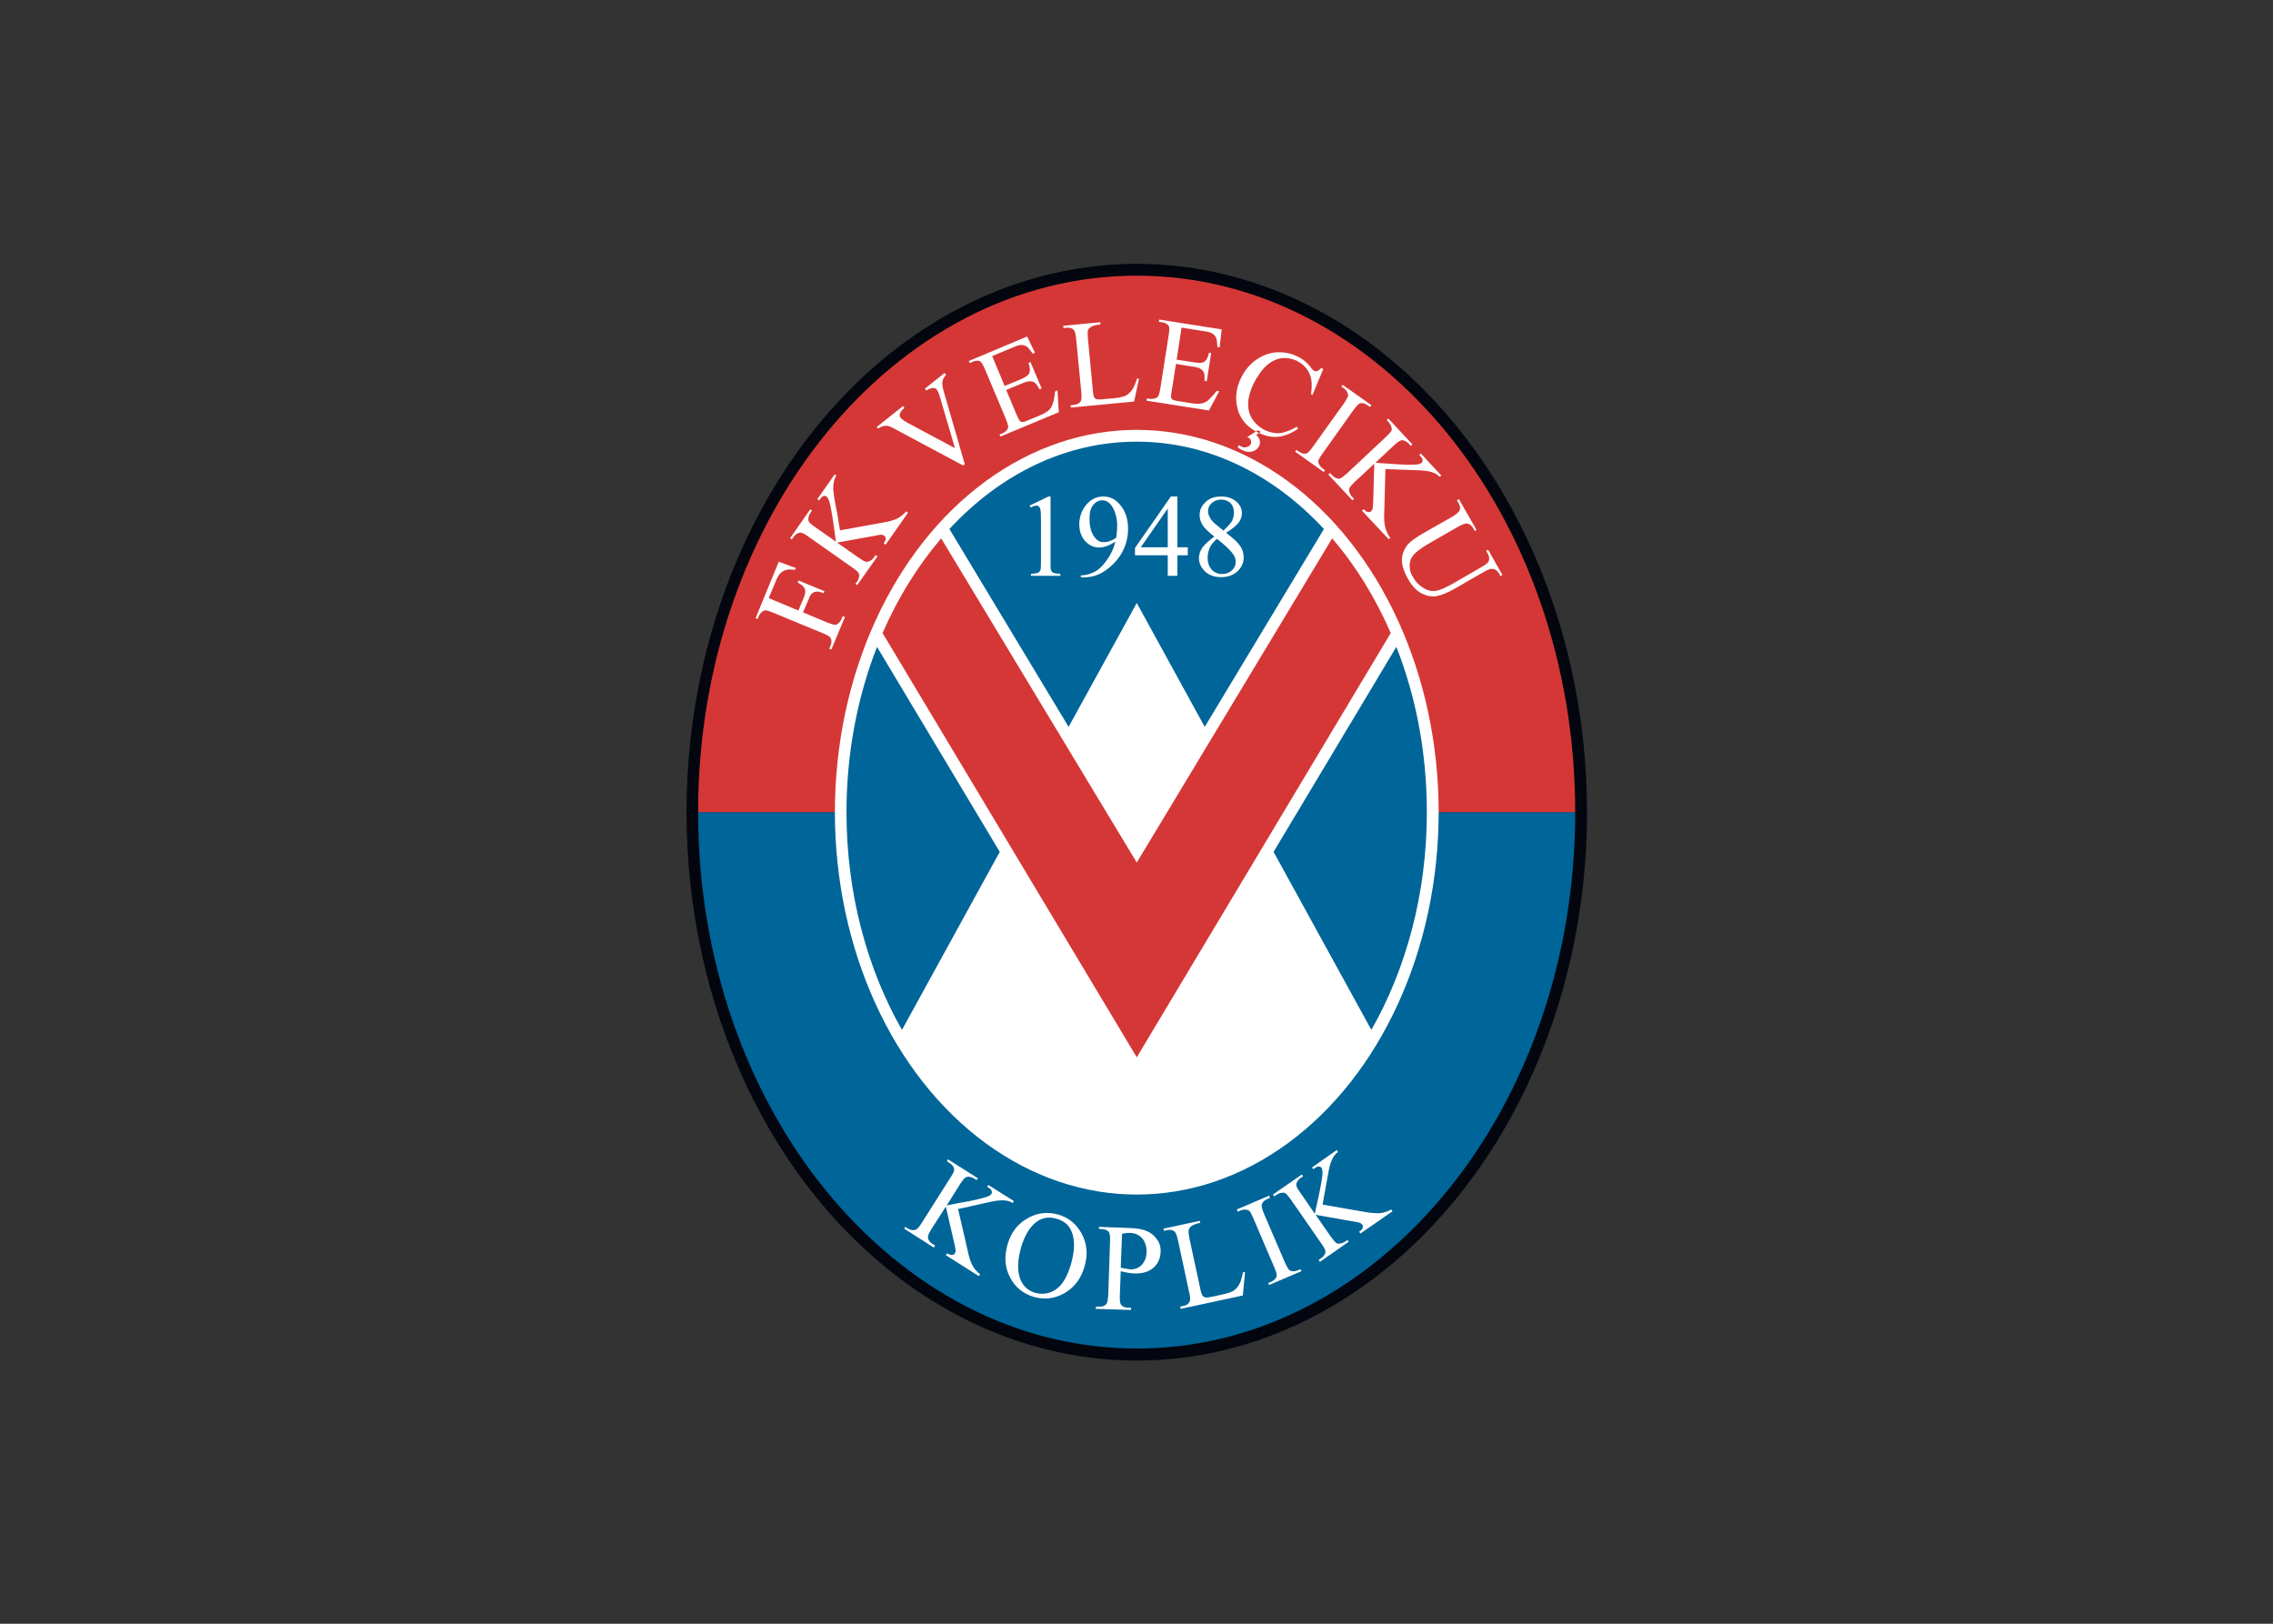 <svg clip-rule="evenodd" fill-rule="evenodd" stroke-linejoin="round" stroke-miterlimit="2" viewBox="0 0 560 400" xmlns="http://www.w3.org/2000/svg"><rect x="0" y="0" width="560" height="400" fill="#333333" stroke="none"/><g transform="matrix(.776 0 0 .776 168.752 64.781)"><ellipse cx="143.448" cy="174.358" fill="#03060f" rx="142.952" ry="174.075"/><path d="m282.651 174.358c0 94.004-62.316 170.255-139.203 170.255s-139.274-76.251-139.274-170.255z" fill="#006599"/><path d="m143.448 4.032c76.887 0 139.203 76.25 139.203 170.326h-278.477c0-94.076 62.387-170.326 139.274-170.326z" fill="#d53736"/><ellipse cx="143.448" cy="174.358" fill="#fff" rx="95.844" ry="121.378"/><path d="m143.448 56.728c22.634 0 43.359 10.398 59.416 27.728l-37.843 62.811-21.573-39.328-21.645 39.328-37.842-62.811c16.056-17.33 36.781-27.728 59.487-27.728zm82.404 65.146c6.225 15.773 9.691 33.598 9.691 52.484 0 25.817-6.579 49.725-17.613 69.106l-31.052-56.516zm-156.957 121.59c-11.035-19.381-17.613-43.289-17.613-69.106 0-18.886 3.537-36.711 9.691-52.484l38.974 65.074z" fill="#006599"/><path d="m143.448 252.165-80.707-134.677c4.881-11.246 11.247-21.432 18.603-30.062l62.104 102.918 62.033-102.918c7.427 8.63 13.722 18.816 18.603 30.062z" fill="#d53736"/><g fill="#fff"><path d="m26.596 106.383 9.408 3.961 1.839-4.385c.353-.991.495-1.839.212-2.476-.212-.637-.99-1.344-2.263-2.051l.282-.637 8.206 3.395-.283.637c-.92-.354-1.698-.566-2.193-.495-.566.07-1.061.212-1.415.566-.424.283-.778.848-1.061 1.697l-1.839 4.315 7.569 3.183c1.273.495 2.051.707 2.546.778.354 0 .707-.141 1.061-.424.495-.425.849-.92 1.061-1.486l.354-.849.707.283-4.315 10.327-.636-.283.353-.848c.425-.991.425-1.839.071-2.547-.283-.424-1.132-.99-2.617-1.556l-15.561-6.437c-1.203-.495-2.052-.778-2.476-.778-.354 0-.707.142-1.061.425-.495.353-.849.849-1.132 1.485l-.353.849-.637-.283 7.356-17.896 5.447 1.981-.283.566c-1.273-.142-2.193-.142-2.9.071-.708.212-1.274.565-1.769 1.061-.495.495-.99 1.344-1.485 2.617zm22.635-21.503 13.298-2.405c2.263-.354 3.89-.849 5.022-1.415 1.061-.636 1.98-1.343 2.688-2.192l.566.424-7.074 10.115-.636-.354c.424-.636.636-1.131.636-1.556 0-.424-.141-.707-.424-.849-.212-.212-.495-.283-.778-.353-.283-.071-.849 0-1.769.212l-12.449 2.263 6.862 4.81c1.131.778 1.839 1.203 2.334 1.273.283.071.707 0 1.131-.212.566-.283.991-.636 1.344-1.131l.566-.779.566.425-6.437 9.124-.565-.424.565-.707c.566-.92.778-1.698.566-2.476-.141-.495-.919-1.202-2.192-2.051l-13.794-9.691c-1.061-.778-1.839-1.202-2.263-1.273-.354-.071-.707-.071-1.132.142-.566.283-1.061.707-1.414 1.202l-.496.778-.565-.424 6.366-9.125.565.354-.495.778c-.353.495-.566 1.061-.636 1.697-.071.425 0 .849.283 1.203.212.354.848.919 1.909 1.627l6.579 4.597c-.071-.353-.283-1.556-.495-3.536-.708-5.093-1.274-8.347-1.769-9.691-.283-.566-.495-.919-.849-1.202-.212-.142-.495-.142-.848-.071-.354.071-.708.425-1.061.92l-.354.495-.566-.425 5.517-7.851.566.424c-.354.425-.566.92-.707 1.344-.142.495-.212 1.132-.283 1.91s0 1.839.212 3.112c0 .354.354 2.193.99 5.447zm33.174-49.938.495.566c-.637.707-.99 1.344-1.132 1.981-.141.919 0 2.051.425 3.395l6.649 22.988-.496.425-21.573-11.53c-1.132-.636-1.839-.919-2.193-.99-.495-.142-.99-.142-1.485 0-.495.071-1.132.354-1.769.778l-.424-.495 8.346-6.649.425.566c-.92.849-1.344 1.485-1.486 1.98-.07.425 0 .849.283 1.203.425.495 1.274 1.061 2.547 1.768l14.712 7.851-4.597-15.632c-.425-1.556-.849-2.546-1.203-2.97-.212-.283-.566-.496-1.061-.496s-1.132.142-1.91.637c-.07 0-.212.071-.353.141l-.425-.565zm15.137-5.375 3.961 9.478 5.305-2.193c1.344-.637 2.193-1.202 2.476-1.768.353-.849.282-1.91-.213-3.325l.637-.283 3.537 8.347-.637.283c-.637-1.061-1.132-1.769-1.485-2.051-.354-.283-.849-.496-1.415-.496-.566-.07-1.415.142-2.405.566l-5.305 2.193 3.324 7.922c.496 1.061.779 1.698.991 1.91s.424.283.707.354c.283 0 .778-.071 1.415-.354l4.102-1.698c1.344-.565 2.264-1.131 2.83-1.556.495-.424.99-1.061 1.273-1.839.424-1.061.707-2.476.849-4.244l.778-.354.424 6.932-18.532 7.71-.283-.636.849-.354c.566-.212 1.061-.566 1.485-1.061.283-.354.425-.778.425-1.202-.071-.425-.283-1.203-.778-2.405l-6.579-15.632c-.636-1.486-1.131-2.405-1.627-2.618-.636-.283-1.414-.212-2.404.213l-.849.353-.283-.636 18.532-7.781 2.476 5.164-.708.282c-.778-1.131-1.414-1.909-1.91-2.263-.495-.354-1.131-.495-1.839-.495-.495 0-1.414.283-2.546.778zm45.977 7.144.636.07-1.556 7.215-20.088 1.91-.071-.707.99-.142c1.061-.071 1.839-.495 2.264-1.273.212-.424.283-1.344.141-2.829l-1.627-16.764c-.141-1.627-.424-2.617-.778-2.971-.566-.566-1.344-.778-2.334-.637l-.92.071-.07-.707 11.741-1.132.071.707c-1.414.142-2.334.354-2.9.708-.495.283-.849.636-1.061 1.061-.141.424-.141 1.414 0 2.9l1.556 16.41c.071 1.061.212 1.768.495 2.122.142.283.425.424.778.566.283.071 1.274.071 2.971-.142l1.91-.141c1.981-.212 3.395-.495 4.173-.849s1.415-.99 2.052-1.768c.566-.778 1.131-2.052 1.627-3.678zm14.146-16.198-1.556 10.185 5.659.849c1.485.283 2.475.212 3.041-.141.778-.496 1.273-1.486 1.556-2.9l.708.07-1.415 8.983-.707-.141c.07-1.273 0-2.122-.142-2.476-.141-.495-.495-.849-.919-1.202-.495-.354-1.273-.637-2.334-.778l-5.659-.92-1.344 8.488c-.212 1.203-.283 1.839-.212 2.122.07.283.212.495.424.708.283.141.707.283 1.415.424l4.385.707c1.415.213 2.547.283 3.183.142.708-.071 1.415-.354 2.122-.849.849-.707 1.839-1.768 2.971-3.183l.778.141-3.254 6.084-19.805-3.113.071-.707.919.141c.637.071 1.203 0 1.769-.212.495-.071.778-.354.99-.778.212-.354.424-1.202.637-2.405l2.617-16.764c.283-1.627.283-2.617 0-3.041-.425-.637-1.132-.99-2.193-1.132l-.92-.141.142-.708 19.805 3.113-.636 5.729-.708-.142c-.07-1.414-.212-2.404-.424-2.97-.283-.566-.707-.991-1.273-1.344-.425-.283-1.344-.566-2.617-.708zm44.987 13.156-3.396 8.205-.495-.283c.425-2.758.283-4.951-.566-6.649-.778-1.697-2.122-2.971-3.961-3.89-1.556-.707-3.112-.99-4.739-.849-1.627.212-3.254.99-4.81 2.334-1.556 1.415-2.97 3.396-4.244 5.942-.99 2.122-1.556 4.102-1.627 6.012-.07 1.839.354 3.537 1.274 5.022.99 1.486 2.334 2.688 4.031 3.537 1.557.707 3.042 1.061 4.527.99 1.415-.07 3.325-.778 5.659-2.051l.354.637c-2.193 1.485-4.244 2.334-6.296 2.546-2.051.212-4.102-.212-6.295-1.273-3.819-1.839-6.154-4.739-6.861-8.7-.495-2.9-.071-5.801 1.344-8.701 1.132-2.334 2.688-4.244 4.668-5.658 2.052-1.486 4.174-2.264 6.508-2.476 2.405-.141 4.668.283 6.79 1.344 1.698.778 3.183 2.051 4.386 3.678.353.495.636.778.849.849.282.141.636.212.99.071.424-.142.849-.495 1.273-.991zm-20.796 19.452.99.495-1.485.99c.636.566.99 1.132 1.132 1.698.141.636.07 1.273-.213 1.839-.424.849-1.131 1.415-2.122 1.697-.99.283-2.051.142-3.112-.353-.424-.212-.919-.566-1.556-.92l.354-.778c.283.212.566.425.778.495.636.283 1.202.354 1.768.142.637-.142 1.061-.495 1.273-.99.142-.354.142-.708 0-1.132-.141-.354-.353-.637-.778-.849-.071-.071-.283-.071-.424-.141zm21.361 12.661-.424.566-9.054-6.437.354-.566.778.495c.919.637 1.698.849 2.476.637.495-.212 1.202-.919 2.051-2.193l9.832-13.722c.707-1.061 1.132-1.839 1.273-2.263.071-.354 0-.708-.141-1.132-.283-.566-.708-1.061-1.203-1.415l-.778-.495.424-.566 9.125 6.437-.424.566-.778-.495c-.849-.637-1.698-.849-2.405-.637-.496.212-1.203.92-2.122 2.193l-9.762 13.722c-.778 1.061-1.202 1.839-1.344 2.264-.07.282 0 .707.213 1.131.283.566.636.991 1.131 1.344zm19.169-.354-.353 13.51c-.142 2.264 0 3.962.353 5.164.354 1.202.849 2.263 1.556 3.112l-.495.495-8.488-9.053.566-.496c.495.566.92.849 1.344.92s.707 0 .92-.212c.212-.212.424-.425.495-.708.07-.212.141-.848.212-1.768l.354-12.661-6.154 5.729c-.92.92-1.556 1.556-1.698 1.981-.141.283-.212.707-.071 1.131.142.637.425 1.132.849 1.627l.637.637-.495.495-7.64-8.134.496-.495.636.636c.778.778 1.486 1.203 2.334 1.132.496-.071 1.274-.637 2.476-1.698l12.308-11.529c.919-.849 1.556-1.556 1.768-1.981.142-.283.142-.636 0-1.131-.141-.566-.424-1.132-.849-1.557l-.636-.707.495-.495 7.639 8.205-.495.495-.637-.707c-.424-.425-.919-.778-1.556-.99-.424-.142-.778-.142-1.202.07-.425.142-1.061.637-2.052 1.556l-5.8 5.447c.354 0 1.556.071 3.537.212 5.163.424 8.417.495 9.832.283.636-.071 1.061-.283 1.344-.566.212-.141.283-.424.283-.778s-.212-.778-.708-1.273l-.353-.425.495-.424 6.507 7.003-.495.424c-.424-.354-.778-.707-1.202-.919-.425-.283-.991-.496-1.769-.708s-1.768-.353-3.112-.424c-.354-.071-2.193-.071-5.517-.212zm31.972 25.96.636-.354 4.527 7.993-.636.353-.425-.848c-.566-.92-1.273-1.415-2.334-1.415-.495-.071-1.344.283-2.546.99l-9.196 5.305c-2.263 1.273-4.173 2.051-5.658 2.334-1.486.283-3.042 0-4.739-.778-1.627-.848-3.113-2.334-4.386-4.597-1.415-2.476-2.051-4.598-1.98-6.366.141-1.769.778-3.325 1.909-4.669.778-.919 2.547-2.192 5.235-3.749l8.841-5.022c1.415-.848 2.193-1.556 2.405-2.192.212-.637.071-1.344-.424-2.193l-.495-.849.636-.354 5.588 9.762-.566.353-.495-.919c-.566-.92-1.273-1.415-2.051-1.486-.566 0-1.485.354-2.759 1.061l-9.832 5.659c-.848.495-1.839 1.132-2.9 1.981-.99.778-1.697 1.556-2.122 2.334-.353.849-.566 1.697-.495 2.758 0 1.061.354 2.122 1.061 3.254.849 1.485 1.91 2.617 3.254 3.395 1.273.849 2.546 1.132 3.82.991 1.273-.142 3.041-.92 5.446-2.264l9.195-5.305c1.415-.778 2.193-1.415 2.335-1.98.282-.708.141-1.486-.354-2.335z"/><path d="m86.72 300.334 3.041 13.156c.425 2.193.99 3.82 1.627 4.952.637 1.061 1.415 1.91 2.334 2.617l-.424.566-10.469-6.649.425-.566c.636.354 1.131.566 1.556.495.353 0 .636-.141.849-.424.141-.283.212-.495.283-.778 0-.283-.071-.92-.283-1.839l-2.83-12.308-4.527 7.073c-.707 1.132-1.061 1.91-1.131 2.405-.071.283 0 .708.212 1.132.283.495.707.99 1.273 1.273l.778.495-.424.637-9.408-6.012.354-.566.778.495c.919.566 1.768.707 2.476.424.495-.141 1.202-.919 1.98-2.193l9.054-14.288c.707-1.061 1.132-1.91 1.202-2.334.071-.354 0-.707-.212-1.132-.353-.566-.778-.99-1.273-1.273l-.778-.495.354-.637 9.478 6.013-.425.566-.778-.496c-.495-.282-1.061-.495-1.697-.565-.425 0-.849.07-1.203.353-.353.283-.848.92-1.556 1.981l-4.244 6.79c.354-.071 1.486-.283 3.466-.707 5.093-.849 8.276-1.627 9.62-2.193.566-.212.919-.495 1.132-.849.141-.212.141-.495.07-.848-.141-.354-.424-.708-.99-1.061l-.495-.283.424-.566 8.064 5.093-.354.636c-.495-.354-.99-.495-1.414-.636-.496-.142-1.132-.213-1.91-.213s-1.839.071-3.112.354c-.354.071-2.193.424-5.447 1.202zm31.83 1.768c3.253.92 5.729 2.971 7.427 6.083 1.697 3.183 1.98 6.579.919 10.257-1.061 3.819-3.112 6.649-6.224 8.488-3.113 1.839-6.366 2.263-9.762 1.344-3.466-.991-6.012-3.042-7.639-6.154-1.697-3.112-1.98-6.578-.849-10.539 1.132-3.961 3.396-6.791 6.791-8.559 2.971-1.556 6.083-1.839 9.337-.92zm-.708 1.274c-2.263-.637-4.244-.354-6.083.919-2.263 1.627-3.961 4.456-5.093 8.417-1.131 4.103-1.202 7.498-.07 10.186.919 2.051 2.405 3.395 4.597 4.032 2.405.636 4.598.283 6.649-1.132 2.052-1.415 3.608-4.103 4.739-8.064 1.203-4.244 1.274-7.71.142-10.327-.849-2.051-2.476-3.395-4.881-4.031zm20.513 16.693-.283 7.639c-.071 1.627.071 2.617.424 3.041.425.566 1.132.849 2.122.92h.991v.707l-11.176-.353.071-.708h.99c1.061.071 1.91-.283 2.405-.99.212-.354.424-1.273.495-2.759l.566-16.905c.07-1.627-.071-2.617-.354-3.041-.495-.566-1.202-.849-2.193-.92l-.99-.071v-.636l9.549.353c2.334.071 4.173.354 5.517.92 1.274.495 2.405 1.344 3.254 2.546.92 1.132 1.344 2.547 1.273 4.103-.07 2.122-.849 3.819-2.334 5.093-1.415 1.273-3.466 1.839-6.012 1.768-.637 0-1.273-.071-1.981-.212-.778-.142-1.556-.283-2.334-.495zm0-1.132c.707.212 1.273.283 1.839.354.495.141.92.141 1.273.212 1.344 0 2.547-.425 3.537-1.415.99-1.061 1.485-2.334 1.556-3.961.071-1.132-.141-2.193-.566-3.183-.424-.99-1.061-1.698-1.839-2.193-.849-.566-1.768-.778-2.829-.849-.708 0-1.486.071-2.547.283zm38.833 1.415.636.07-.707 7.357-19.735 4.244-.141-.708.99-.212c1.061-.212 1.768-.707 2.051-1.556.213-.425.142-1.344-.212-2.829l-3.537-16.481c-.353-1.556-.707-2.547-1.202-2.83-.566-.495-1.344-.566-2.334-.353l-.92.212-.141-.707 11.529-2.476.142.636c-1.344.283-2.264.637-2.759.991-.495.424-.849.849-.919 1.273-.142.424 0 1.415.283 2.9l3.466 16.056c.212.991.495 1.698.778 2.052.212.212.495.353.848.424.283.071 1.274-.071 2.971-.424l1.839-.425c1.981-.424 3.325-.848 4.032-1.273.707-.495 1.344-1.132 1.839-2.051.495-.849.849-2.122 1.203-3.89zm18.249-.92.283.637-10.257 4.385-.283-.637.849-.353c.991-.425 1.627-1.061 1.839-1.839.071-.495-.141-1.415-.778-2.83l-6.649-15.561c-.495-1.202-.919-1.98-1.202-2.263-.283-.213-.637-.425-1.061-.425-.637-.071-1.273 0-1.839.283l-.849.354-.283-.708 10.256-4.385.283.707-.848.354c-.991.424-1.557.99-1.769 1.768-.141.495.142 1.486.708 2.9l6.648 15.491c.566 1.202.991 1.981 1.274 2.263.212.283.566.425 1.061.496.636.07 1.202-.071 1.768-.283zm7.002-20.513 13.369 2.335c2.193.353 3.89.495 5.164.353 1.202-.212 2.334-.566 3.253-1.132l.425.566-10.186 7.074-.424-.566c.636-.425.99-.849 1.131-1.203.142-.424.071-.707-.07-.99-.213-.212-.425-.424-.637-.566-.212-.141-.849-.283-1.768-.424l-12.449-2.193 4.81 6.932c.778 1.061 1.343 1.698 1.697 1.98.283.213.637.283 1.132.213.636-.071 1.202-.283 1.697-.637l.779-.495.353.566-9.124 6.366-.425-.566.778-.566c.849-.566 1.344-1.273 1.415-2.051 0-.566-.424-1.415-1.344-2.688l-9.62-13.864c-.778-1.061-1.344-1.768-1.697-1.98-.283-.213-.637-.283-1.132-.213-.637.071-1.203.283-1.698.637l-.778.495-.424-.566 9.195-6.366.425.566-.778.495c-.496.354-.92.778-1.203 1.344-.212.425-.283.849-.141 1.273.07.425.495 1.132 1.273 2.193l4.527 6.578c.07-.353.353-1.556.778-3.536 1.132-5.022 1.697-8.205 1.697-9.62-.07-.637-.141-1.132-.353-1.415s-.425-.353-.778-.424c-.354 0-.778.141-1.344.495l-.495.354-.354-.566 7.851-5.517.354.636c-.424.283-.778.637-1.061 1.061-.354.354-.637.92-.92 1.627-.353.707-.636 1.698-.919 3.042-.071.353-.424 2.192-.99 5.446z"/><path d="m109.425 77.029 6.012-2.9h.637v20.795c0 1.415 0 2.264.141 2.617.142.354.354.637.708.778.353.213 1.131.283 2.263.354v.637h-9.337v-.637c1.203-.071 1.91-.141 2.264-.354.354-.141.566-.424.707-.707.142-.283.212-1.202.212-2.688v-13.298c0-1.768-.07-2.97-.212-3.466-.071-.353-.212-.636-.424-.848-.212-.142-.495-.283-.849-.283-.424 0-1.061.212-1.839.566zm16.269 22.776v-.637c1.556 0 3.041-.424 4.385-1.132 1.344-.707 2.617-1.909 3.89-3.748 1.274-1.769 2.193-3.679 2.688-5.801-1.909 1.203-3.607 1.84-5.163 1.84-1.769 0-3.183-.708-4.456-2.052-1.203-1.344-1.839-3.112-1.839-5.305 0-2.122.636-4.102 1.839-5.729 1.485-2.051 3.466-3.112 5.87-3.112 1.981 0 3.749.848 5.164 2.546 1.768 2.051 2.617 4.598 2.617 7.639 0 2.759-.636 5.305-1.98 7.71-1.344 2.334-3.254 4.315-5.588 5.871-1.981 1.273-4.103 1.91-6.437 1.91zm11.246-12.661c.213-1.557.283-2.83.283-3.749 0-1.203-.141-2.476-.566-3.82-.424-1.344-.99-2.405-1.697-3.112-.708-.778-1.556-1.132-2.476-1.132-1.061 0-2.051.495-2.829 1.485-.849.92-1.203 2.405-1.203 4.315 0 2.547.495 4.527 1.627 5.942.778 1.061 1.698 1.556 2.829 1.556.566 0 1.274-.071 1.981-.354.778-.283 1.485-.636 2.051-1.131zm22.706 3.112v2.546h-3.325v6.508h-3.041v-6.508h-10.398v-2.334l11.388-16.339h2.051v16.127zm-6.366 0v-12.308l-8.559 12.308zm14.783-3.395c-1.981-1.557-3.254-2.83-3.82-3.82-.565-.99-.848-1.981-.848-3.042 0-1.556.636-2.97 1.909-4.102 1.203-1.203 2.9-1.768 4.952-1.768 1.98 0 3.536.565 4.81 1.626 1.202 1.061 1.768 2.335 1.768 3.679 0 .919-.283 1.909-.92 2.829-.707.99-2.051 2.122-4.102 3.395 2.122 1.627 3.537 2.9 4.244 3.89.919 1.203 1.344 2.547 1.344 3.891 0 1.697-.637 3.183-1.981 4.456-1.344 1.202-3.041 1.839-5.234 1.839-2.334 0-4.173-.778-5.446-2.193-1.061-1.202-1.557-2.475-1.557-3.89 0-1.061.354-2.122 1.061-3.254.778-1.061 2.052-2.192 3.82-3.536zm2.9-1.91c1.415-1.344 2.334-2.334 2.759-3.112.353-.779.566-1.627.566-2.618 0-1.273-.354-2.263-1.061-2.97-.708-.708-1.698-1.132-2.971-1.132-1.203 0-2.264.424-3.042 1.132-.778.707-1.132 1.556-1.132 2.475 0 .637.142 1.273.496 1.91.283.637.778 1.273 1.344 1.839zm-2.051 2.617c-.99.849-1.769 1.768-2.264 2.759-.424.99-.707 2.051-.707 3.253 0 1.556.424 2.759 1.273 3.749.849.92 1.981 1.415 3.325 1.415 1.273 0 2.334-.425 3.112-1.132s1.202-1.627 1.202-2.688c0-.849-.212-1.627-.707-2.334-.849-1.273-2.617-2.971-5.234-5.022z"/></g></g></svg>